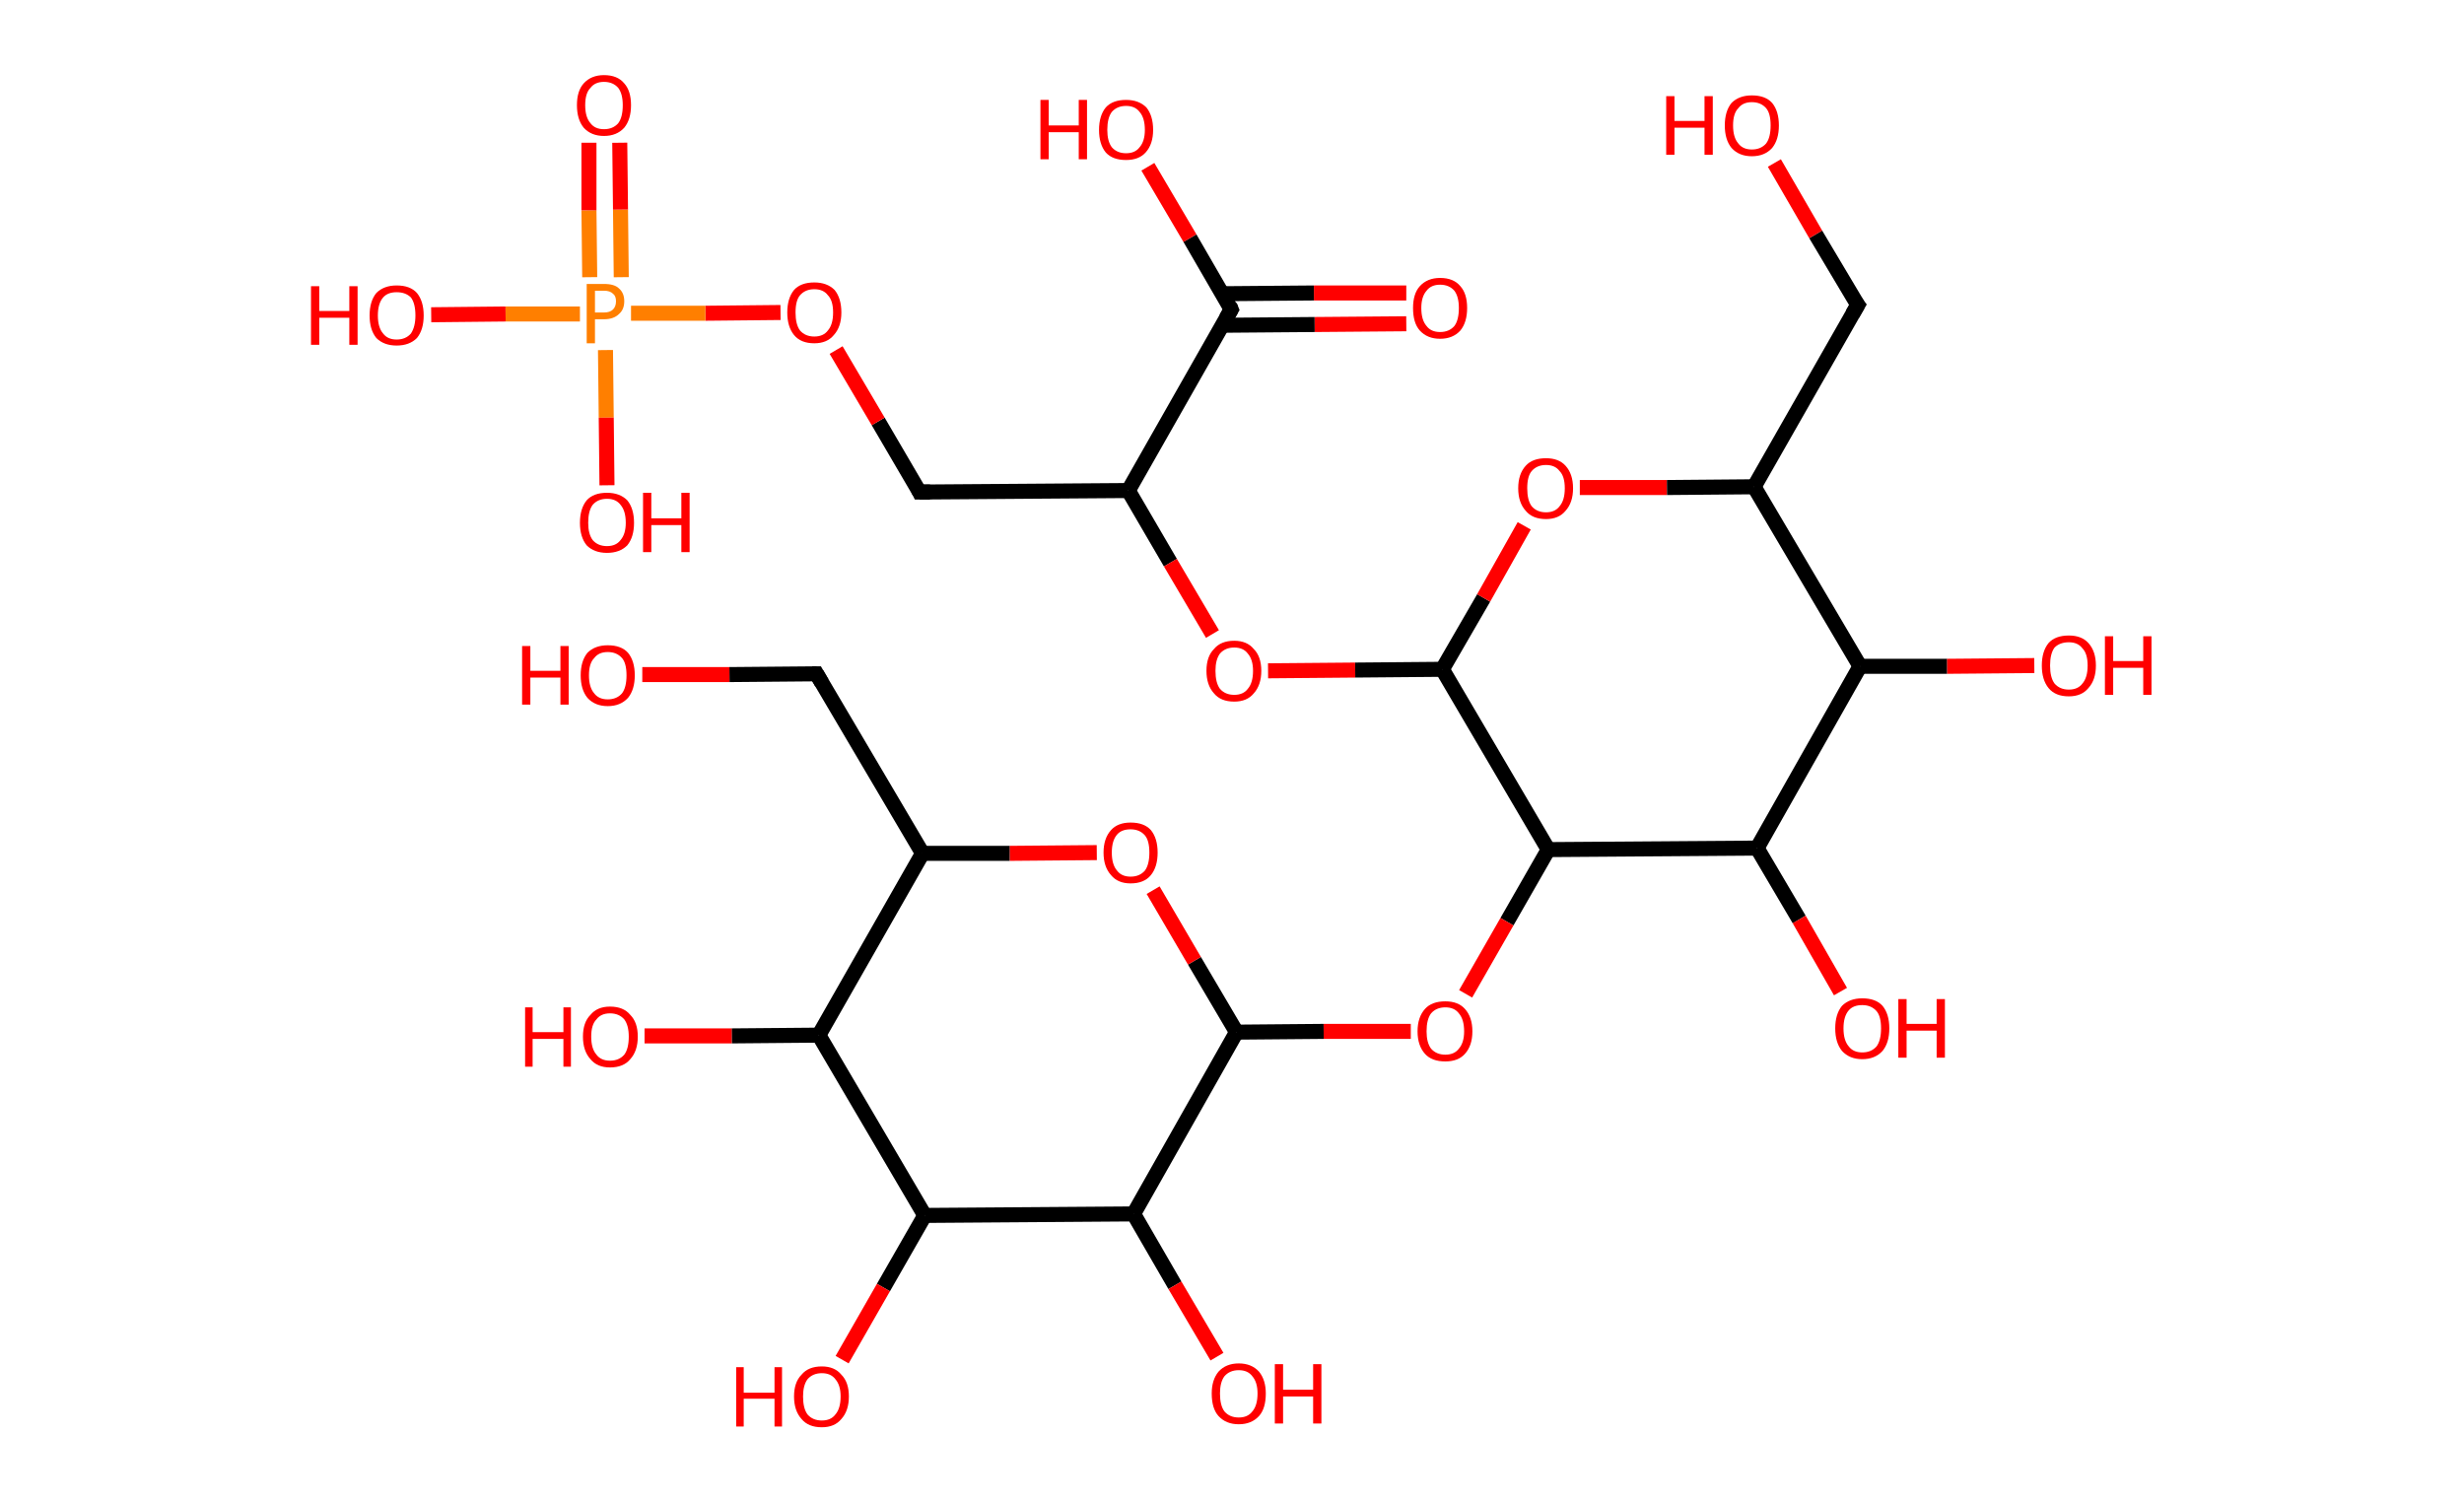 <?xml version='1.0' encoding='ASCII' standalone='yes'?>
<svg xmlns="http://www.w3.org/2000/svg" xmlns:rdkit="http://www.rdkit.org/xml" xmlns:xlink="http://www.w3.org/1999/xlink" version="1.1" baseProfile="full" xml:space="preserve" width="328px" height="200px" viewBox="0 0 328 200">
<!-- END OF HEADER -->
<rect style="opacity:1.0;fill:#FFFFFF;stroke:none" width="328.0" height="200.0" x="0.0" y="0.0"> </rect>
<path class="bond-0 atom-0 atom-1" d="M 187.2,43.1 L 175.0,43.2" style="fill:none;fill-rule:evenodd;stroke:#FF0000;stroke-width:2.0px;stroke-linecap:butt;stroke-linejoin:miter;stroke-opacity:1"/>
<path class="bond-0 atom-0 atom-1" d="M 175.0,43.2 L 162.7,43.3" style="fill:none;fill-rule:evenodd;stroke:#000000;stroke-width:2.0px;stroke-linecap:butt;stroke-linejoin:miter;stroke-opacity:1"/>
<path class="bond-0 atom-0 atom-1" d="M 187.2,39.0 L 174.9,39.0" style="fill:none;fill-rule:evenodd;stroke:#FF0000;stroke-width:2.0px;stroke-linecap:butt;stroke-linejoin:miter;stroke-opacity:1"/>
<path class="bond-0 atom-0 atom-1" d="M 174.9,39.0 L 162.7,39.1" style="fill:none;fill-rule:evenodd;stroke:#000000;stroke-width:2.0px;stroke-linecap:butt;stroke-linejoin:miter;stroke-opacity:1"/>
<path class="bond-1 atom-1 atom-2" d="M 163.9,41.2 L 158.4,31.7" style="fill:none;fill-rule:evenodd;stroke:#000000;stroke-width:2.0px;stroke-linecap:butt;stroke-linejoin:miter;stroke-opacity:1"/>
<path class="bond-1 atom-1 atom-2" d="M 158.4,31.7 L 152.8,22.2" style="fill:none;fill-rule:evenodd;stroke:#FF0000;stroke-width:2.0px;stroke-linecap:butt;stroke-linejoin:miter;stroke-opacity:1"/>
<path class="bond-2 atom-1 atom-3" d="M 163.9,41.2 L 150.2,65.3" style="fill:none;fill-rule:evenodd;stroke:#000000;stroke-width:2.0px;stroke-linecap:butt;stroke-linejoin:miter;stroke-opacity:1"/>
<path class="bond-3 atom-3 atom-4" d="M 150.2,65.3 L 122.4,65.5" style="fill:none;fill-rule:evenodd;stroke:#000000;stroke-width:2.0px;stroke-linecap:butt;stroke-linejoin:miter;stroke-opacity:1"/>
<path class="bond-4 atom-4 atom-5" d="M 122.4,65.5 L 116.9,56.1" style="fill:none;fill-rule:evenodd;stroke:#000000;stroke-width:2.0px;stroke-linecap:butt;stroke-linejoin:miter;stroke-opacity:1"/>
<path class="bond-4 atom-4 atom-5" d="M 116.9,56.1 L 111.3,46.6" style="fill:none;fill-rule:evenodd;stroke:#FF0000;stroke-width:2.0px;stroke-linecap:butt;stroke-linejoin:miter;stroke-opacity:1"/>
<path class="bond-5 atom-5 atom-6" d="M 103.9,41.6 L 93.9,41.7" style="fill:none;fill-rule:evenodd;stroke:#FF0000;stroke-width:2.0px;stroke-linecap:butt;stroke-linejoin:miter;stroke-opacity:1"/>
<path class="bond-5 atom-5 atom-6" d="M 93.9,41.7 L 84.0,41.7" style="fill:none;fill-rule:evenodd;stroke:#FF7F00;stroke-width:2.0px;stroke-linecap:butt;stroke-linejoin:miter;stroke-opacity:1"/>
<path class="bond-6 atom-6 atom-7" d="M 82.7,36.9 L 82.6,27.9" style="fill:none;fill-rule:evenodd;stroke:#FF7F00;stroke-width:2.0px;stroke-linecap:butt;stroke-linejoin:miter;stroke-opacity:1"/>
<path class="bond-6 atom-6 atom-7" d="M 82.6,27.9 L 82.5,19.0" style="fill:none;fill-rule:evenodd;stroke:#FF0000;stroke-width:2.0px;stroke-linecap:butt;stroke-linejoin:miter;stroke-opacity:1"/>
<path class="bond-6 atom-6 atom-7" d="M 78.5,36.9 L 78.4,28.0" style="fill:none;fill-rule:evenodd;stroke:#FF7F00;stroke-width:2.0px;stroke-linecap:butt;stroke-linejoin:miter;stroke-opacity:1"/>
<path class="bond-6 atom-6 atom-7" d="M 78.4,28.0 L 78.4,19.0" style="fill:none;fill-rule:evenodd;stroke:#FF0000;stroke-width:2.0px;stroke-linecap:butt;stroke-linejoin:miter;stroke-opacity:1"/>
<path class="bond-7 atom-6 atom-8" d="M 80.6,46.6 L 80.7,55.6" style="fill:none;fill-rule:evenodd;stroke:#FF7F00;stroke-width:2.0px;stroke-linecap:butt;stroke-linejoin:miter;stroke-opacity:1"/>
<path class="bond-7 atom-6 atom-8" d="M 80.7,55.6 L 80.8,64.6" style="fill:none;fill-rule:evenodd;stroke:#FF0000;stroke-width:2.0px;stroke-linecap:butt;stroke-linejoin:miter;stroke-opacity:1"/>
<path class="bond-8 atom-6 atom-9" d="M 77.2,41.8 L 67.3,41.8" style="fill:none;fill-rule:evenodd;stroke:#FF7F00;stroke-width:2.0px;stroke-linecap:butt;stroke-linejoin:miter;stroke-opacity:1"/>
<path class="bond-8 atom-6 atom-9" d="M 67.3,41.8 L 57.4,41.9" style="fill:none;fill-rule:evenodd;stroke:#FF0000;stroke-width:2.0px;stroke-linecap:butt;stroke-linejoin:miter;stroke-opacity:1"/>
<path class="bond-9 atom-3 atom-10" d="M 150.2,65.3 L 155.8,74.9" style="fill:none;fill-rule:evenodd;stroke:#000000;stroke-width:2.0px;stroke-linecap:butt;stroke-linejoin:miter;stroke-opacity:1"/>
<path class="bond-9 atom-3 atom-10" d="M 155.8,74.9 L 161.4,84.4" style="fill:none;fill-rule:evenodd;stroke:#FF0000;stroke-width:2.0px;stroke-linecap:butt;stroke-linejoin:miter;stroke-opacity:1"/>
<path class="bond-10 atom-10 atom-11" d="M 168.8,89.3 L 180.4,89.2" style="fill:none;fill-rule:evenodd;stroke:#FF0000;stroke-width:2.0px;stroke-linecap:butt;stroke-linejoin:miter;stroke-opacity:1"/>
<path class="bond-10 atom-10 atom-11" d="M 180.4,89.2 L 192.0,89.1" style="fill:none;fill-rule:evenodd;stroke:#000000;stroke-width:2.0px;stroke-linecap:butt;stroke-linejoin:miter;stroke-opacity:1"/>
<path class="bond-11 atom-11 atom-12" d="M 192.0,89.1 L 197.5,79.6" style="fill:none;fill-rule:evenodd;stroke:#000000;stroke-width:2.0px;stroke-linecap:butt;stroke-linejoin:miter;stroke-opacity:1"/>
<path class="bond-11 atom-11 atom-12" d="M 197.5,79.6 L 202.9,70.0" style="fill:none;fill-rule:evenodd;stroke:#FF0000;stroke-width:2.0px;stroke-linecap:butt;stroke-linejoin:miter;stroke-opacity:1"/>
<path class="bond-12 atom-12 atom-13" d="M 210.3,64.9 L 221.9,64.9" style="fill:none;fill-rule:evenodd;stroke:#FF0000;stroke-width:2.0px;stroke-linecap:butt;stroke-linejoin:miter;stroke-opacity:1"/>
<path class="bond-12 atom-12 atom-13" d="M 221.9,64.9 L 233.5,64.8" style="fill:none;fill-rule:evenodd;stroke:#000000;stroke-width:2.0px;stroke-linecap:butt;stroke-linejoin:miter;stroke-opacity:1"/>
<path class="bond-13 atom-13 atom-14" d="M 233.5,64.8 L 247.3,40.6" style="fill:none;fill-rule:evenodd;stroke:#000000;stroke-width:2.0px;stroke-linecap:butt;stroke-linejoin:miter;stroke-opacity:1"/>
<path class="bond-14 atom-14 atom-15" d="M 247.3,40.6 L 241.7,31.2" style="fill:none;fill-rule:evenodd;stroke:#000000;stroke-width:2.0px;stroke-linecap:butt;stroke-linejoin:miter;stroke-opacity:1"/>
<path class="bond-14 atom-14 atom-15" d="M 241.7,31.2 L 236.2,21.7" style="fill:none;fill-rule:evenodd;stroke:#FF0000;stroke-width:2.0px;stroke-linecap:butt;stroke-linejoin:miter;stroke-opacity:1"/>
<path class="bond-15 atom-13 atom-16" d="M 233.5,64.8 L 247.6,88.7" style="fill:none;fill-rule:evenodd;stroke:#000000;stroke-width:2.0px;stroke-linecap:butt;stroke-linejoin:miter;stroke-opacity:1"/>
<path class="bond-16 atom-16 atom-17" d="M 247.6,88.7 L 259.2,88.7" style="fill:none;fill-rule:evenodd;stroke:#000000;stroke-width:2.0px;stroke-linecap:butt;stroke-linejoin:miter;stroke-opacity:1"/>
<path class="bond-16 atom-16 atom-17" d="M 259.2,88.7 L 270.8,88.6" style="fill:none;fill-rule:evenodd;stroke:#FF0000;stroke-width:2.0px;stroke-linecap:butt;stroke-linejoin:miter;stroke-opacity:1"/>
<path class="bond-17 atom-16 atom-18" d="M 247.6,88.7 L 233.9,112.9" style="fill:none;fill-rule:evenodd;stroke:#000000;stroke-width:2.0px;stroke-linecap:butt;stroke-linejoin:miter;stroke-opacity:1"/>
<path class="bond-18 atom-18 atom-19" d="M 233.9,112.9 L 239.5,122.4" style="fill:none;fill-rule:evenodd;stroke:#000000;stroke-width:2.0px;stroke-linecap:butt;stroke-linejoin:miter;stroke-opacity:1"/>
<path class="bond-18 atom-18 atom-19" d="M 239.5,122.4 L 245.0,132.0" style="fill:none;fill-rule:evenodd;stroke:#FF0000;stroke-width:2.0px;stroke-linecap:butt;stroke-linejoin:miter;stroke-opacity:1"/>
<path class="bond-19 atom-18 atom-20" d="M 233.9,112.9 L 206.1,113.1" style="fill:none;fill-rule:evenodd;stroke:#000000;stroke-width:2.0px;stroke-linecap:butt;stroke-linejoin:miter;stroke-opacity:1"/>
<path class="bond-20 atom-20 atom-21" d="M 206.1,113.1 L 200.6,122.7" style="fill:none;fill-rule:evenodd;stroke:#000000;stroke-width:2.0px;stroke-linecap:butt;stroke-linejoin:miter;stroke-opacity:1"/>
<path class="bond-20 atom-20 atom-21" d="M 200.6,122.7 L 195.1,132.3" style="fill:none;fill-rule:evenodd;stroke:#FF0000;stroke-width:2.0px;stroke-linecap:butt;stroke-linejoin:miter;stroke-opacity:1"/>
<path class="bond-21 atom-21 atom-22" d="M 187.8,137.3 L 176.2,137.3" style="fill:none;fill-rule:evenodd;stroke:#FF0000;stroke-width:2.0px;stroke-linecap:butt;stroke-linejoin:miter;stroke-opacity:1"/>
<path class="bond-21 atom-21 atom-22" d="M 176.2,137.3 L 164.6,137.4" style="fill:none;fill-rule:evenodd;stroke:#000000;stroke-width:2.0px;stroke-linecap:butt;stroke-linejoin:miter;stroke-opacity:1"/>
<path class="bond-22 atom-22 atom-23" d="M 164.6,137.4 L 159.0,127.9" style="fill:none;fill-rule:evenodd;stroke:#000000;stroke-width:2.0px;stroke-linecap:butt;stroke-linejoin:miter;stroke-opacity:1"/>
<path class="bond-22 atom-22 atom-23" d="M 159.0,127.9 L 153.5,118.5" style="fill:none;fill-rule:evenodd;stroke:#FF0000;stroke-width:2.0px;stroke-linecap:butt;stroke-linejoin:miter;stroke-opacity:1"/>
<path class="bond-23 atom-23 atom-24" d="M 146.0,113.5 L 134.4,113.6" style="fill:none;fill-rule:evenodd;stroke:#FF0000;stroke-width:2.0px;stroke-linecap:butt;stroke-linejoin:miter;stroke-opacity:1"/>
<path class="bond-23 atom-23 atom-24" d="M 134.4,113.6 L 122.8,113.6" style="fill:none;fill-rule:evenodd;stroke:#000000;stroke-width:2.0px;stroke-linecap:butt;stroke-linejoin:miter;stroke-opacity:1"/>
<path class="bond-24 atom-24 atom-25" d="M 122.8,113.6 L 108.7,89.7" style="fill:none;fill-rule:evenodd;stroke:#000000;stroke-width:2.0px;stroke-linecap:butt;stroke-linejoin:miter;stroke-opacity:1"/>
<path class="bond-25 atom-25 atom-26" d="M 108.7,89.7 L 97.1,89.8" style="fill:none;fill-rule:evenodd;stroke:#000000;stroke-width:2.0px;stroke-linecap:butt;stroke-linejoin:miter;stroke-opacity:1"/>
<path class="bond-25 atom-25 atom-26" d="M 97.1,89.8 L 85.5,89.8" style="fill:none;fill-rule:evenodd;stroke:#FF0000;stroke-width:2.0px;stroke-linecap:butt;stroke-linejoin:miter;stroke-opacity:1"/>
<path class="bond-26 atom-24 atom-27" d="M 122.8,113.6 L 109.0,137.8" style="fill:none;fill-rule:evenodd;stroke:#000000;stroke-width:2.0px;stroke-linecap:butt;stroke-linejoin:miter;stroke-opacity:1"/>
<path class="bond-27 atom-27 atom-28" d="M 109.0,137.8 L 97.4,137.9" style="fill:none;fill-rule:evenodd;stroke:#000000;stroke-width:2.0px;stroke-linecap:butt;stroke-linejoin:miter;stroke-opacity:1"/>
<path class="bond-27 atom-27 atom-28" d="M 97.4,137.9 L 85.8,137.9" style="fill:none;fill-rule:evenodd;stroke:#FF0000;stroke-width:2.0px;stroke-linecap:butt;stroke-linejoin:miter;stroke-opacity:1"/>
<path class="bond-28 atom-27 atom-29" d="M 109.0,137.8 L 123.1,161.8" style="fill:none;fill-rule:evenodd;stroke:#000000;stroke-width:2.0px;stroke-linecap:butt;stroke-linejoin:miter;stroke-opacity:1"/>
<path class="bond-29 atom-29 atom-30" d="M 123.1,161.8 L 117.6,171.4" style="fill:none;fill-rule:evenodd;stroke:#000000;stroke-width:2.0px;stroke-linecap:butt;stroke-linejoin:miter;stroke-opacity:1"/>
<path class="bond-29 atom-29 atom-30" d="M 117.6,171.4 L 112.1,181.0" style="fill:none;fill-rule:evenodd;stroke:#FF0000;stroke-width:2.0px;stroke-linecap:butt;stroke-linejoin:miter;stroke-opacity:1"/>
<path class="bond-30 atom-29 atom-31" d="M 123.1,161.8 L 150.9,161.6" style="fill:none;fill-rule:evenodd;stroke:#000000;stroke-width:2.0px;stroke-linecap:butt;stroke-linejoin:miter;stroke-opacity:1"/>
<path class="bond-31 atom-31 atom-32" d="M 150.9,161.6 L 156.4,171.1" style="fill:none;fill-rule:evenodd;stroke:#000000;stroke-width:2.0px;stroke-linecap:butt;stroke-linejoin:miter;stroke-opacity:1"/>
<path class="bond-31 atom-31 atom-32" d="M 156.4,171.1 L 162.0,180.6" style="fill:none;fill-rule:evenodd;stroke:#FF0000;stroke-width:2.0px;stroke-linecap:butt;stroke-linejoin:miter;stroke-opacity:1"/>
<path class="bond-32 atom-20 atom-11" d="M 206.1,113.1 L 192.0,89.1" style="fill:none;fill-rule:evenodd;stroke:#000000;stroke-width:2.0px;stroke-linecap:butt;stroke-linejoin:miter;stroke-opacity:1"/>
<path class="bond-33 atom-31 atom-22" d="M 150.9,161.6 L 164.6,137.4" style="fill:none;fill-rule:evenodd;stroke:#000000;stroke-width:2.0px;stroke-linecap:butt;stroke-linejoin:miter;stroke-opacity:1"/>
<path d="M 163.7,40.7 L 163.9,41.2 L 163.2,42.4" style="fill:none;stroke:#000000;stroke-width:2.0px;stroke-linecap:butt;stroke-linejoin:miter;stroke-opacity:1;"/>
<path d="M 123.8,65.5 L 122.4,65.5 L 122.2,65.1" style="fill:none;stroke:#000000;stroke-width:2.0px;stroke-linecap:butt;stroke-linejoin:miter;stroke-opacity:1;"/>
<path d="M 246.6,41.8 L 247.3,40.6 L 247.0,40.2" style="fill:none;stroke:#000000;stroke-width:2.0px;stroke-linecap:butt;stroke-linejoin:miter;stroke-opacity:1;"/>
<path d="M 109.4,90.9 L 108.7,89.7 L 108.1,89.7" style="fill:none;stroke:#000000;stroke-width:2.0px;stroke-linecap:butt;stroke-linejoin:miter;stroke-opacity:1;"/>
<path class="atom-0" d="M 188.1 41.0 Q 188.1 39.1, 189.0 38.1 Q 190.0 37.0, 191.7 37.0 Q 193.5 37.0, 194.4 38.1 Q 195.3 39.1, 195.3 41.0 Q 195.3 42.9, 194.4 44.0 Q 193.4 45.1, 191.7 45.1 Q 190.0 45.1, 189.0 44.0 Q 188.1 43.0, 188.1 41.0 M 191.7 44.2 Q 192.9 44.2, 193.6 43.4 Q 194.2 42.6, 194.2 41.0 Q 194.2 39.5, 193.6 38.7 Q 192.9 37.9, 191.7 37.9 Q 190.5 37.9, 189.9 38.7 Q 189.2 39.5, 189.2 41.0 Q 189.2 42.6, 189.9 43.4 Q 190.5 44.2, 191.7 44.2 " fill="#FF0000"/>
<path class="atom-2" d="M 138.5 13.3 L 139.6 13.3 L 139.6 16.7 L 143.6 16.7 L 143.6 13.3 L 144.7 13.3 L 144.7 21.2 L 143.6 21.2 L 143.6 17.6 L 139.6 17.6 L 139.6 21.2 L 138.5 21.2 L 138.5 13.3 " fill="#FF0000"/>
<path class="atom-2" d="M 146.3 17.3 Q 146.3 15.4, 147.2 14.3 Q 148.1 13.3, 149.9 13.3 Q 151.6 13.3, 152.6 14.3 Q 153.5 15.4, 153.5 17.3 Q 153.5 19.2, 152.5 20.3 Q 151.6 21.3, 149.9 21.3 Q 148.1 21.3, 147.2 20.3 Q 146.3 19.2, 146.3 17.3 M 149.9 20.4 Q 151.1 20.4, 151.7 19.6 Q 152.4 18.8, 152.4 17.3 Q 152.4 15.7, 151.7 14.9 Q 151.1 14.1, 149.9 14.1 Q 148.7 14.1, 148.0 14.9 Q 147.4 15.7, 147.4 17.3 Q 147.4 18.8, 148.0 19.6 Q 148.7 20.4, 149.9 20.4 " fill="#FF0000"/>
<path class="atom-5" d="M 104.8 41.6 Q 104.8 39.7, 105.7 38.6 Q 106.6 37.6, 108.4 37.6 Q 110.1 37.6, 111.1 38.6 Q 112.0 39.7, 112.0 41.6 Q 112.0 43.5, 111.0 44.6 Q 110.1 45.7, 108.4 45.7 Q 106.6 45.7, 105.7 44.6 Q 104.8 43.5, 104.8 41.6 M 108.4 44.8 Q 109.6 44.8, 110.2 44.0 Q 110.9 43.2, 110.9 41.6 Q 110.9 40.0, 110.2 39.3 Q 109.6 38.5, 108.4 38.5 Q 107.2 38.5, 106.5 39.3 Q 105.9 40.0, 105.9 41.6 Q 105.9 43.2, 106.5 44.0 Q 107.2 44.8, 108.4 44.8 " fill="#FF0000"/>
<path class="atom-6" d="M 80.4 37.8 Q 81.8 37.8, 82.4 38.4 Q 83.1 39.0, 83.1 40.1 Q 83.1 41.2, 82.4 41.8 Q 81.7 42.5, 80.4 42.5 L 79.2 42.5 L 79.2 45.7 L 78.1 45.7 L 78.1 37.8 L 80.4 37.8 M 80.4 41.6 Q 81.2 41.6, 81.6 41.2 Q 82.0 40.8, 82.0 40.1 Q 82.0 39.4, 81.6 39.1 Q 81.2 38.7, 80.4 38.7 L 79.2 38.7 L 79.2 41.6 L 80.4 41.6 " fill="#FF7F00"/>
<path class="atom-7" d="M 76.8 14.0 Q 76.8 12.1, 77.7 11.1 Q 78.7 10.0, 80.4 10.0 Q 82.2 10.0, 83.1 11.1 Q 84.0 12.1, 84.0 14.0 Q 84.0 15.9, 83.1 17.0 Q 82.1 18.1, 80.4 18.1 Q 78.7 18.1, 77.7 17.0 Q 76.8 15.9, 76.8 14.0 M 80.4 17.2 Q 81.6 17.2, 82.3 16.4 Q 82.9 15.6, 82.9 14.0 Q 82.9 12.5, 82.3 11.7 Q 81.6 10.9, 80.4 10.9 Q 79.2 10.9, 78.6 11.7 Q 77.9 12.4, 77.9 14.0 Q 77.9 15.6, 78.6 16.4 Q 79.2 17.2, 80.4 17.2 " fill="#FF0000"/>
<path class="atom-8" d="M 77.2 69.6 Q 77.2 67.7, 78.1 66.6 Q 79.0 65.6, 80.8 65.6 Q 82.5 65.6, 83.5 66.6 Q 84.4 67.7, 84.4 69.6 Q 84.4 71.5, 83.5 72.6 Q 82.5 73.6, 80.8 73.6 Q 79.1 73.6, 78.1 72.6 Q 77.2 71.5, 77.2 69.6 M 80.8 72.7 Q 82.0 72.7, 82.6 71.9 Q 83.3 71.1, 83.3 69.6 Q 83.3 68.0, 82.6 67.2 Q 82.0 66.4, 80.8 66.4 Q 79.6 66.4, 78.9 67.2 Q 78.3 68.0, 78.3 69.6 Q 78.3 71.1, 78.9 71.9 Q 79.6 72.7, 80.8 72.7 " fill="#FF0000"/>
<path class="atom-8" d="M 85.6 65.6 L 86.7 65.6 L 86.7 69.0 L 90.7 69.0 L 90.7 65.6 L 91.8 65.6 L 91.8 73.5 L 90.7 73.5 L 90.7 69.9 L 86.7 69.9 L 86.7 73.5 L 85.6 73.5 L 85.6 65.6 " fill="#FF0000"/>
<path class="atom-9" d="M 41.4 38.1 L 42.5 38.1 L 42.5 41.4 L 46.5 41.4 L 46.5 38.1 L 47.6 38.1 L 47.6 45.9 L 46.5 45.9 L 46.5 42.3 L 42.5 42.3 L 42.5 45.9 L 41.4 45.9 L 41.4 38.1 " fill="#FF0000"/>
<path class="atom-9" d="M 49.2 42.0 Q 49.2 40.1, 50.1 39.0 Q 51.1 38.0, 52.8 38.0 Q 54.6 38.0, 55.5 39.0 Q 56.4 40.1, 56.4 42.0 Q 56.4 43.9, 55.5 45.0 Q 54.5 46.0, 52.8 46.0 Q 51.1 46.0, 50.1 45.0 Q 49.2 43.9, 49.2 42.0 M 52.8 45.2 Q 54.0 45.2, 54.7 44.4 Q 55.3 43.5, 55.3 42.0 Q 55.3 40.4, 54.7 39.6 Q 54.0 38.9, 52.8 38.9 Q 51.6 38.9, 51.0 39.6 Q 50.3 40.4, 50.3 42.0 Q 50.3 43.6, 51.0 44.4 Q 51.6 45.2, 52.8 45.2 " fill="#FF0000"/>
<path class="atom-10" d="M 160.6 89.3 Q 160.6 87.4, 161.6 86.4 Q 162.5 85.3, 164.3 85.3 Q 166.0 85.3, 166.9 86.4 Q 167.9 87.4, 167.9 89.3 Q 167.9 91.2, 166.9 92.3 Q 166.0 93.4, 164.3 93.4 Q 162.5 93.4, 161.6 92.3 Q 160.6 91.2, 160.6 89.3 M 164.3 92.5 Q 165.5 92.5, 166.1 91.7 Q 166.8 90.9, 166.8 89.3 Q 166.8 87.8, 166.1 87.0 Q 165.5 86.2, 164.3 86.2 Q 163.1 86.2, 162.4 87.0 Q 161.8 87.8, 161.8 89.3 Q 161.8 90.9, 162.4 91.7 Q 163.1 92.5, 164.3 92.5 " fill="#FF0000"/>
<path class="atom-12" d="M 202.1 65.0 Q 202.1 63.1, 203.1 62.0 Q 204.0 61.0, 205.8 61.0 Q 207.5 61.0, 208.4 62.0 Q 209.4 63.1, 209.4 65.0 Q 209.4 66.9, 208.4 68.0 Q 207.5 69.1, 205.8 69.1 Q 204.0 69.1, 203.1 68.0 Q 202.1 66.9, 202.1 65.0 M 205.8 68.2 Q 207.0 68.2, 207.6 67.4 Q 208.3 66.6, 208.3 65.0 Q 208.3 63.4, 207.6 62.7 Q 207.0 61.9, 205.8 61.9 Q 204.6 61.9, 203.9 62.7 Q 203.3 63.4, 203.3 65.0 Q 203.3 66.6, 203.9 67.4 Q 204.6 68.2, 205.8 68.2 " fill="#FF0000"/>
<path class="atom-15" d="M 221.8 12.8 L 222.9 12.8 L 222.9 16.1 L 226.9 16.1 L 226.9 12.8 L 228.0 12.8 L 228.0 20.6 L 226.9 20.6 L 226.9 17.0 L 222.9 17.0 L 222.9 20.6 L 221.8 20.6 L 221.8 12.8 " fill="#FF0000"/>
<path class="atom-15" d="M 229.6 16.7 Q 229.6 14.8, 230.5 13.7 Q 231.5 12.7, 233.2 12.7 Q 235.0 12.7, 235.9 13.7 Q 236.8 14.8, 236.8 16.7 Q 236.8 18.6, 235.9 19.7 Q 234.9 20.8, 233.2 20.8 Q 231.5 20.8, 230.5 19.7 Q 229.6 18.6, 229.6 16.7 M 233.2 19.9 Q 234.4 19.9, 235.1 19.1 Q 235.7 18.3, 235.7 16.7 Q 235.7 15.1, 235.1 14.4 Q 234.4 13.6, 233.2 13.6 Q 232.0 13.6, 231.4 14.4 Q 230.7 15.1, 230.7 16.7 Q 230.7 18.3, 231.4 19.1 Q 232.0 19.9, 233.2 19.9 " fill="#FF0000"/>
<path class="atom-17" d="M 271.8 88.6 Q 271.8 86.7, 272.7 85.6 Q 273.6 84.6, 275.4 84.6 Q 277.1 84.6, 278.0 85.6 Q 279.0 86.7, 279.0 88.6 Q 279.0 90.5, 278.0 91.6 Q 277.1 92.7, 275.4 92.7 Q 273.6 92.7, 272.7 91.6 Q 271.8 90.5, 271.8 88.6 M 275.4 91.8 Q 276.6 91.8, 277.2 91.0 Q 277.9 90.2, 277.9 88.6 Q 277.9 87.0, 277.2 86.3 Q 276.6 85.5, 275.4 85.5 Q 274.2 85.5, 273.5 86.2 Q 272.9 87.0, 272.9 88.6 Q 272.9 90.2, 273.5 91.0 Q 274.2 91.8, 275.4 91.8 " fill="#FF0000"/>
<path class="atom-17" d="M 280.2 84.7 L 281.3 84.7 L 281.3 88.0 L 285.3 88.0 L 285.3 84.7 L 286.4 84.7 L 286.4 92.5 L 285.3 92.5 L 285.3 88.9 L 281.3 88.9 L 281.3 92.5 L 280.2 92.5 L 280.2 84.7 " fill="#FF0000"/>
<path class="atom-19" d="M 244.3 136.9 Q 244.3 135.0, 245.2 133.9 Q 246.2 132.9, 247.9 132.9 Q 249.7 132.9, 250.6 133.9 Q 251.5 135.0, 251.5 136.9 Q 251.5 138.8, 250.6 139.9 Q 249.6 141.0, 247.9 141.0 Q 246.2 141.0, 245.2 139.9 Q 244.3 138.8, 244.3 136.9 M 247.9 140.1 Q 249.1 140.1, 249.8 139.3 Q 250.4 138.5, 250.4 136.9 Q 250.4 135.3, 249.8 134.6 Q 249.1 133.8, 247.9 133.8 Q 246.7 133.8, 246.1 134.5 Q 245.4 135.3, 245.4 136.9 Q 245.4 138.5, 246.1 139.3 Q 246.7 140.1, 247.9 140.1 " fill="#FF0000"/>
<path class="atom-19" d="M 252.7 133.0 L 253.8 133.0 L 253.8 136.3 L 257.8 136.3 L 257.8 133.0 L 258.9 133.0 L 258.9 140.8 L 257.8 140.8 L 257.8 137.2 L 253.8 137.2 L 253.8 140.8 L 252.7 140.8 L 252.7 133.0 " fill="#FF0000"/>
<path class="atom-21" d="M 188.7 137.3 Q 188.7 135.4, 189.7 134.3 Q 190.6 133.3, 192.4 133.3 Q 194.1 133.3, 195.0 134.3 Q 196.0 135.4, 196.0 137.3 Q 196.0 139.2, 195.0 140.3 Q 194.1 141.3, 192.4 141.3 Q 190.6 141.3, 189.7 140.3 Q 188.7 139.2, 188.7 137.3 M 192.4 140.4 Q 193.6 140.4, 194.2 139.6 Q 194.9 138.8, 194.9 137.3 Q 194.9 135.7, 194.2 134.9 Q 193.6 134.1, 192.4 134.1 Q 191.2 134.1, 190.5 134.9 Q 189.9 135.7, 189.9 137.3 Q 189.9 138.8, 190.5 139.6 Q 191.2 140.4, 192.4 140.4 " fill="#FF0000"/>
<path class="atom-23" d="M 146.9 113.5 Q 146.9 111.6, 147.9 110.5 Q 148.8 109.5, 150.5 109.5 Q 152.3 109.5, 153.2 110.5 Q 154.1 111.6, 154.1 113.5 Q 154.1 115.4, 153.2 116.5 Q 152.3 117.6, 150.5 117.6 Q 148.8 117.6, 147.9 116.5 Q 146.9 115.4, 146.9 113.5 M 150.5 116.7 Q 151.7 116.7, 152.4 115.9 Q 153.0 115.1, 153.0 113.5 Q 153.0 111.9, 152.4 111.2 Q 151.7 110.4, 150.5 110.4 Q 149.3 110.4, 148.7 111.1 Q 148.0 111.9, 148.0 113.5 Q 148.0 115.1, 148.7 115.9 Q 149.3 116.7, 150.5 116.7 " fill="#FF0000"/>
<path class="atom-26" d="M 69.5 86.0 L 70.6 86.0 L 70.6 89.3 L 74.6 89.3 L 74.6 86.0 L 75.7 86.0 L 75.7 93.8 L 74.6 93.8 L 74.6 90.2 L 70.6 90.2 L 70.6 93.8 L 69.5 93.8 L 69.5 86.0 " fill="#FF0000"/>
<path class="atom-26" d="M 77.3 89.9 Q 77.3 88.0, 78.2 86.9 Q 79.2 85.9, 80.9 85.9 Q 82.7 85.9, 83.6 86.9 Q 84.5 88.0, 84.5 89.9 Q 84.5 91.8, 83.6 92.9 Q 82.6 94.0, 80.9 94.0 Q 79.2 94.0, 78.2 92.9 Q 77.3 91.8, 77.3 89.9 M 80.9 93.1 Q 82.1 93.1, 82.8 92.3 Q 83.4 91.5, 83.4 89.9 Q 83.4 88.3, 82.8 87.6 Q 82.1 86.8, 80.9 86.8 Q 79.7 86.8, 79.1 87.6 Q 78.4 88.3, 78.4 89.9 Q 78.4 91.5, 79.1 92.3 Q 79.7 93.1, 80.9 93.1 " fill="#FF0000"/>
<path class="atom-28" d="M 69.9 134.1 L 70.9 134.1 L 70.9 137.4 L 75.0 137.4 L 75.0 134.1 L 76.0 134.1 L 76.0 142.0 L 75.0 142.0 L 75.0 138.3 L 70.9 138.3 L 70.9 142.0 L 69.9 142.0 L 69.9 134.1 " fill="#FF0000"/>
<path class="atom-28" d="M 77.6 138.0 Q 77.6 136.1, 78.6 135.1 Q 79.5 134.0, 81.2 134.0 Q 83.0 134.0, 83.9 135.1 Q 84.9 136.1, 84.9 138.0 Q 84.9 139.9, 83.9 141.0 Q 83.0 142.1, 81.2 142.1 Q 79.5 142.1, 78.6 141.0 Q 77.6 139.9, 77.6 138.0 M 81.2 141.2 Q 82.4 141.2, 83.1 140.4 Q 83.7 139.6, 83.7 138.0 Q 83.7 136.5, 83.1 135.7 Q 82.4 134.9, 81.2 134.9 Q 80.0 134.9, 79.4 135.7 Q 78.7 136.4, 78.7 138.0 Q 78.7 139.6, 79.4 140.4 Q 80.0 141.2, 81.2 141.2 " fill="#FF0000"/>
<path class="atom-30" d="M 98.0 182.0 L 99.0 182.0 L 99.0 185.4 L 103.1 185.4 L 103.1 182.0 L 104.1 182.0 L 104.1 189.9 L 103.1 189.9 L 103.1 186.2 L 99.0 186.2 L 99.0 189.9 L 98.0 189.9 L 98.0 182.0 " fill="#FF0000"/>
<path class="atom-30" d="M 105.7 185.9 Q 105.7 184.0, 106.7 183.0 Q 107.6 181.9, 109.4 181.9 Q 111.1 181.9, 112.0 183.0 Q 113.0 184.0, 113.0 185.9 Q 113.0 187.8, 112.0 188.9 Q 111.1 190.0, 109.4 190.0 Q 107.6 190.0, 106.7 188.9 Q 105.7 187.8, 105.7 185.9 M 109.4 189.1 Q 110.6 189.1, 111.2 188.3 Q 111.9 187.5, 111.9 185.9 Q 111.9 184.4, 111.2 183.6 Q 110.6 182.8, 109.4 182.8 Q 108.2 182.8, 107.5 183.6 Q 106.9 184.4, 106.9 185.9 Q 106.9 187.5, 107.5 188.3 Q 108.2 189.1, 109.4 189.1 " fill="#FF0000"/>
<path class="atom-32" d="M 161.3 185.5 Q 161.3 183.7, 162.2 182.6 Q 163.2 181.5, 164.9 181.5 Q 166.6 181.5, 167.6 182.6 Q 168.5 183.7, 168.5 185.5 Q 168.5 187.5, 167.6 188.5 Q 166.6 189.6, 164.9 189.6 Q 163.2 189.6, 162.2 188.5 Q 161.3 187.5, 161.3 185.5 M 164.9 188.7 Q 166.1 188.7, 166.7 187.9 Q 167.4 187.1, 167.4 185.5 Q 167.4 184.0, 166.7 183.2 Q 166.1 182.4, 164.9 182.4 Q 163.7 182.4, 163.0 183.2 Q 162.4 184.0, 162.4 185.5 Q 162.4 187.1, 163.0 187.9 Q 163.7 188.7, 164.9 188.7 " fill="#FF0000"/>
<path class="atom-32" d="M 169.7 181.6 L 170.8 181.6 L 170.8 185.0 L 174.8 185.0 L 174.8 181.6 L 175.9 181.6 L 175.9 189.5 L 174.8 189.5 L 174.8 185.9 L 170.8 185.9 L 170.8 189.5 L 169.7 189.5 L 169.7 181.6 " fill="#FF0000"/>
</svg>
